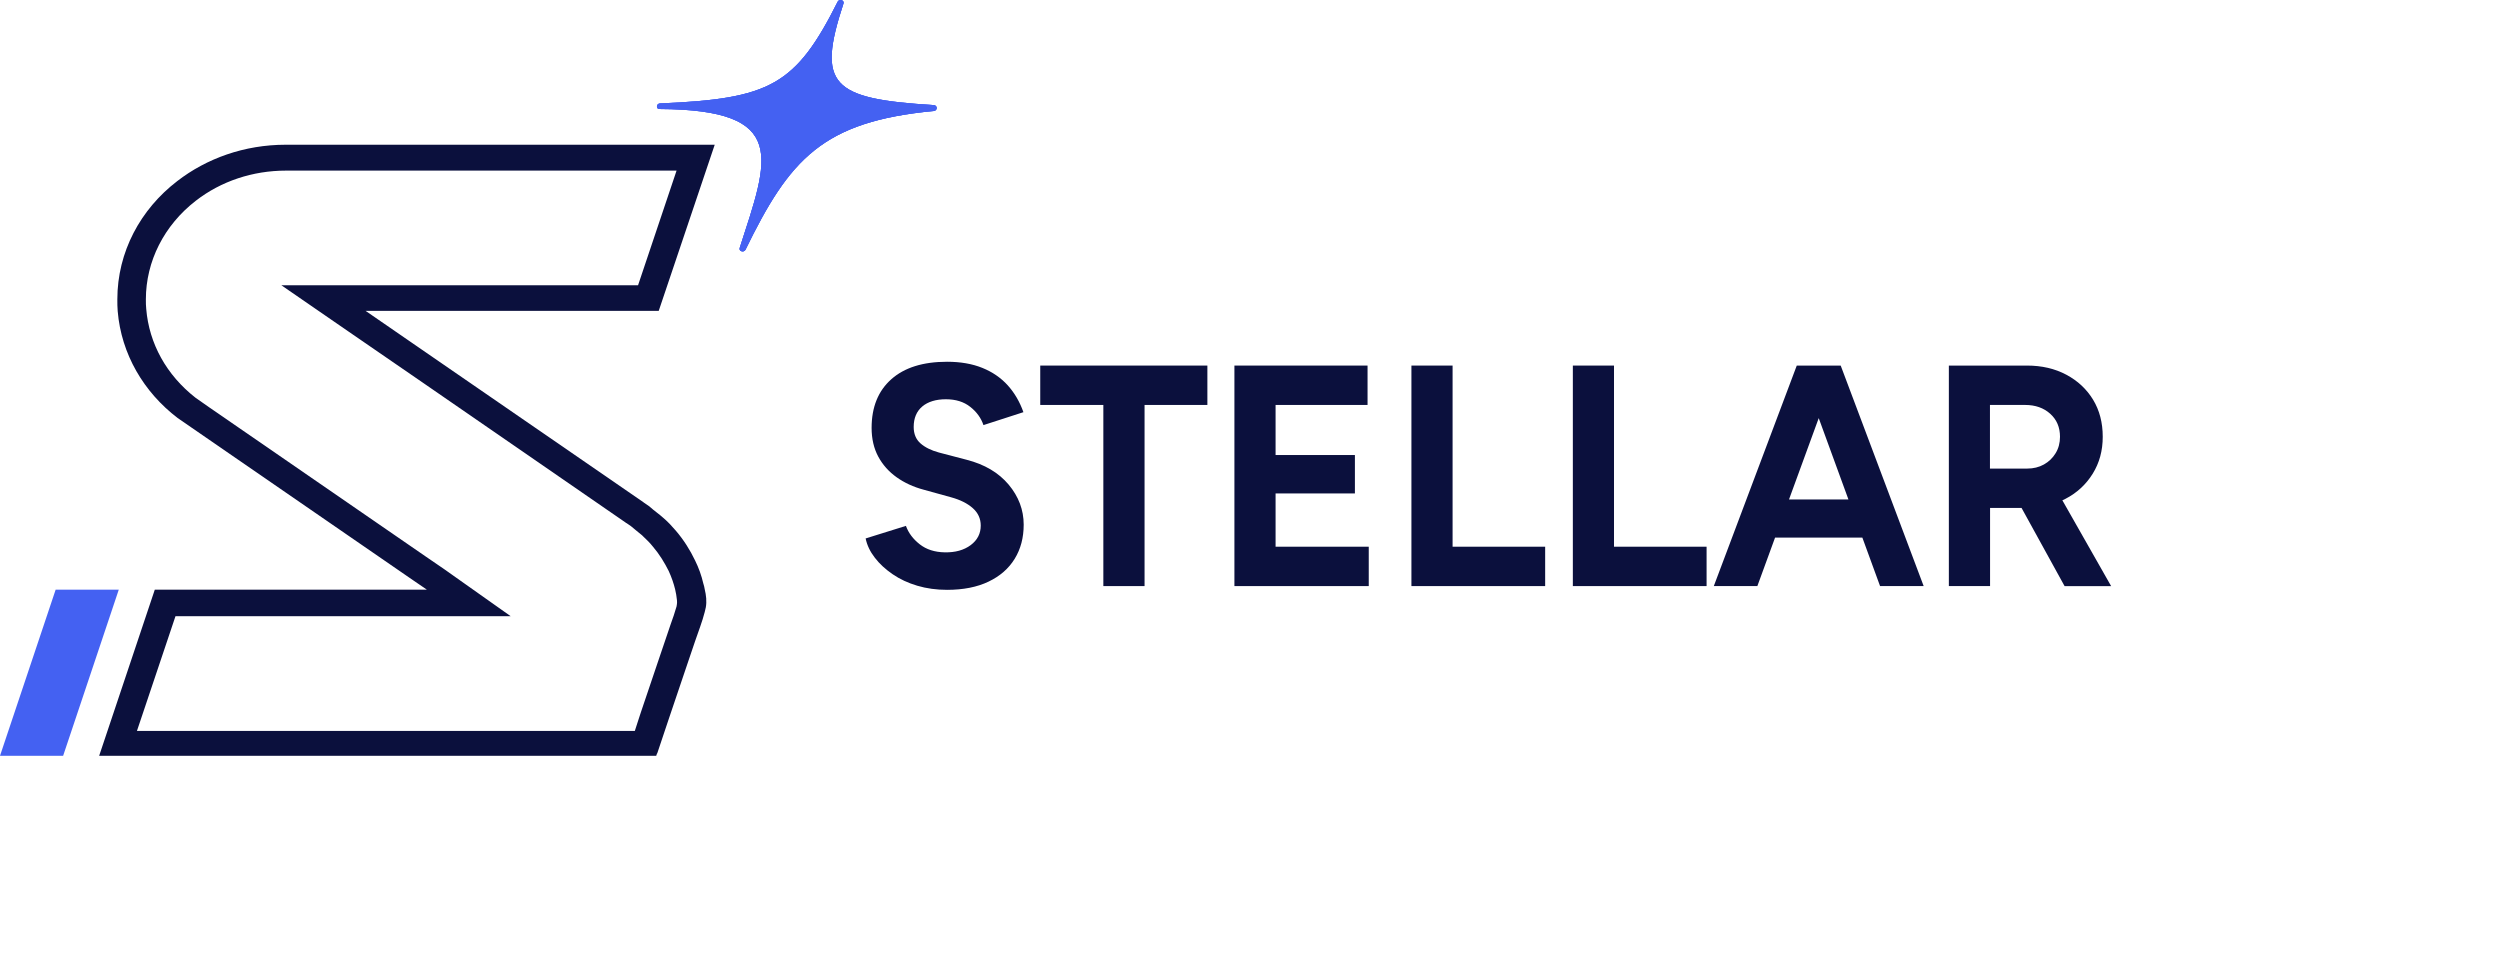 <svg width="387" height="151" viewBox="0 0 387 151" fill="none" xmlns="http://www.w3.org/2000/svg">
<path d="M146.608 91.307C144.96 91.307 143.431 91.096 142.002 90.673C140.573 90.25 139.304 89.66 138.186 88.893C137.068 88.127 136.143 87.281 135.42 86.33C134.689 85.387 134.219 84.401 134 83.352L140.237 81.406C140.64 82.516 141.355 83.458 142.38 84.26C143.405 85.061 144.691 85.475 146.238 85.502C147.885 85.537 149.222 85.158 150.264 84.383C151.306 83.599 151.819 82.595 151.819 81.362C151.819 80.287 151.407 79.388 150.583 78.657C149.76 77.926 148.633 77.362 147.213 76.975L142.977 75.803C141.397 75.38 140.001 74.737 138.791 73.874C137.581 73.01 136.631 71.945 135.95 70.676C135.269 69.407 134.925 67.927 134.925 66.236C134.925 63.021 135.942 60.51 137.976 58.704C140.01 56.898 142.884 56 146.608 56C148.684 56 150.508 56.317 152.071 56.951C153.634 57.586 154.946 58.484 156.005 59.656C157.055 60.827 157.862 62.21 158.425 63.805L152.239 65.805C151.869 64.703 151.18 63.752 150.188 62.977C149.197 62.193 147.936 61.805 146.423 61.805C144.91 61.805 143.658 62.175 142.767 62.924C141.884 63.673 141.439 64.73 141.439 66.095C141.439 67.17 141.792 68.016 142.489 68.632C143.187 69.249 144.145 69.725 145.347 70.05L149.625 71.169C152.416 71.883 154.584 73.169 156.139 75.019C157.686 76.869 158.467 78.939 158.467 81.212C158.467 83.229 158.005 84.991 157.072 86.506C156.139 88.021 154.794 89.193 153.021 90.038C151.256 90.884 149.112 91.307 146.599 91.307H146.608Z" fill="#0B103D"/>
<path d="M170.798 90.726V62.686H161.031V56.59H186.902V62.686H177.177V90.726H170.806H170.798Z" fill="#0B103D"/>
<path d="M191.088 90.726V56.59H211.697V62.686H197.459V70.438H209.739V76.384H197.459V84.63H211.882V90.726H191.088Z" fill="#0B103D"/>
<path d="M218.489 90.726V56.59H224.86V84.63H239.191V90.726H218.489Z" fill="#0B103D"/>
<path d="M243.477 90.726V56.59H249.848V84.63H264.179V90.726H243.477Z" fill="#0B103D"/>
<path d="M265.297 90.726L278.14 56.59H284.511L272.038 90.726H265.289H265.297ZM271.349 83.22V77.318H291.773V83.22H271.349ZM291.034 90.726L278.569 56.59H284.94L297.783 90.726H291.034Z" fill="#0B103D"/>
<path d="M301.683 90.726V56.59H313.778C316.072 56.59 318.106 57.066 319.871 58.008C321.636 58.951 323.023 60.246 324.015 61.885C325.007 63.523 325.503 65.435 325.503 67.61C325.503 69.786 324.982 71.663 323.948 73.336C322.906 75.01 321.494 76.314 319.695 77.239C317.896 78.164 315.845 78.631 313.551 78.631H308.062V90.726H301.691H301.683ZM308.054 72.535H313.82C314.778 72.535 315.644 72.323 316.4 71.9C317.156 71.478 317.762 70.896 318.216 70.147C318.669 69.399 318.888 68.553 318.888 67.61C318.888 66.148 318.384 64.959 317.375 64.052C316.366 63.144 315.072 62.686 313.492 62.686H308.045V72.535H308.054ZM319.594 90.726L312.055 77.027L316.938 73.372L326.806 90.734H319.594V90.726Z" fill="#0B103D"/>
<path d="M144.538 16.266C128.637 15.303 126.429 13.122 130.57 0.543C130.735 0.035 129.962 -0.218 129.686 0.238C123.172 13.223 119.197 15.303 102.137 16.013C101.585 16.064 101.53 16.875 102.082 16.875C122.233 16.977 118.976 24.534 114.504 38.381C114.338 38.888 115.111 39.142 115.387 38.685C122.233 24.636 127.312 18.802 144.593 17.179C145.145 17.078 145.145 16.317 144.538 16.266Z" fill="#4461F2"/>
<path d="M18.385 91.284L9.772 117H0L8.613 91.284H18.385Z" fill="#4461F2"/>
<path d="M144.538 16.266C128.637 15.303 126.429 13.122 130.57 0.543C130.735 0.035 129.962 -0.218 129.686 0.238C123.172 13.223 119.197 15.303 102.137 16.013C101.585 16.064 101.53 16.875 102.082 16.875C122.233 16.977 118.976 24.534 114.504 38.381C114.338 38.888 115.111 39.142 115.387 38.685C122.233 24.636 127.312 18.802 144.593 17.179C145.145 17.078 145.145 16.317 144.538 16.266Z" fill="#4461F2"/>
<path d="M104.732 26.411L98.769 44.163H56.589H43.56L53.939 51.315L65.368 59.177L96.837 80.886C96.892 80.937 96.947 80.987 97.002 80.987L97.665 81.444C98.051 81.799 98.438 82.053 98.769 82.357C99.045 82.611 99.376 82.813 99.542 83.016C100.094 83.523 100.646 84.082 101.088 84.639C102.082 85.806 102.855 87.074 103.517 88.393C103.959 89.357 104.29 90.32 104.511 91.233C104.566 91.487 104.621 91.74 104.676 92.045C104.787 92.704 104.842 93.211 104.787 93.516C104.787 93.617 104.732 93.769 104.732 93.871C104.456 94.784 104.18 95.697 103.793 96.711C103.627 97.219 103.462 97.675 103.296 98.182L101.971 102.088L99.211 110.254L98.879 111.268L98.272 113.145H21.2L27.163 95.392H66.085H79.059L68.735 88.088L65.92 86.161L32.352 63.032L30.255 61.561C25.783 58.061 23.077 53.192 22.636 47.815C22.581 47.359 22.581 46.852 22.581 46.344C22.581 40.461 25.396 34.881 30.31 31.077C34.23 28.034 39.143 26.411 44.278 26.411H104.732ZM110.639 22.404H44.222C37.818 22.404 31.966 24.534 27.439 28.034C21.752 32.396 18.164 38.99 18.164 46.344C18.164 46.953 18.164 47.562 18.219 48.17C18.771 54.815 22.249 60.699 27.494 64.706L29.703 66.227L63.27 89.357L66.085 91.284H23.961L15.348 117H101.585C101.585 117 101.695 116.594 101.75 116.594C102.358 114.819 102.91 113.094 103.517 111.319C104.456 108.58 105.339 105.892 106.278 103.153C106.719 101.834 107.161 100.566 107.603 99.247C108.099 97.776 108.707 96.255 109.093 94.733C109.148 94.48 109.204 94.277 109.259 94.023C109.424 93.11 109.314 92.146 109.093 91.233C109.038 90.929 108.983 90.625 108.872 90.32C108.596 89.103 108.155 87.886 107.603 86.77C106.83 85.147 105.836 83.574 104.621 82.154C104.014 81.444 103.407 80.785 102.689 80.176C102.026 79.567 101.253 79.06 100.591 78.451L100.536 78.401L99.652 77.792L99.597 77.741L68.073 56.032L56.589 48.12H101.971L110.639 22.404Z" fill="#0B103D"/>
<path d="M144.538 16.266C128.637 15.303 126.429 13.122 130.57 0.543C130.735 0.035 129.962 -0.218 129.686 0.238C123.172 13.223 119.197 15.303 102.137 16.013C101.585 16.064 101.53 16.875 102.082 16.875C122.233 16.977 118.976 24.534 114.504 38.381C114.338 38.888 115.111 39.142 115.387 38.685C122.233 24.636 127.312 18.802 144.593 17.179C145.145 17.078 145.145 16.317 144.538 16.266Z" fill="#4461F2"/>
</svg>
